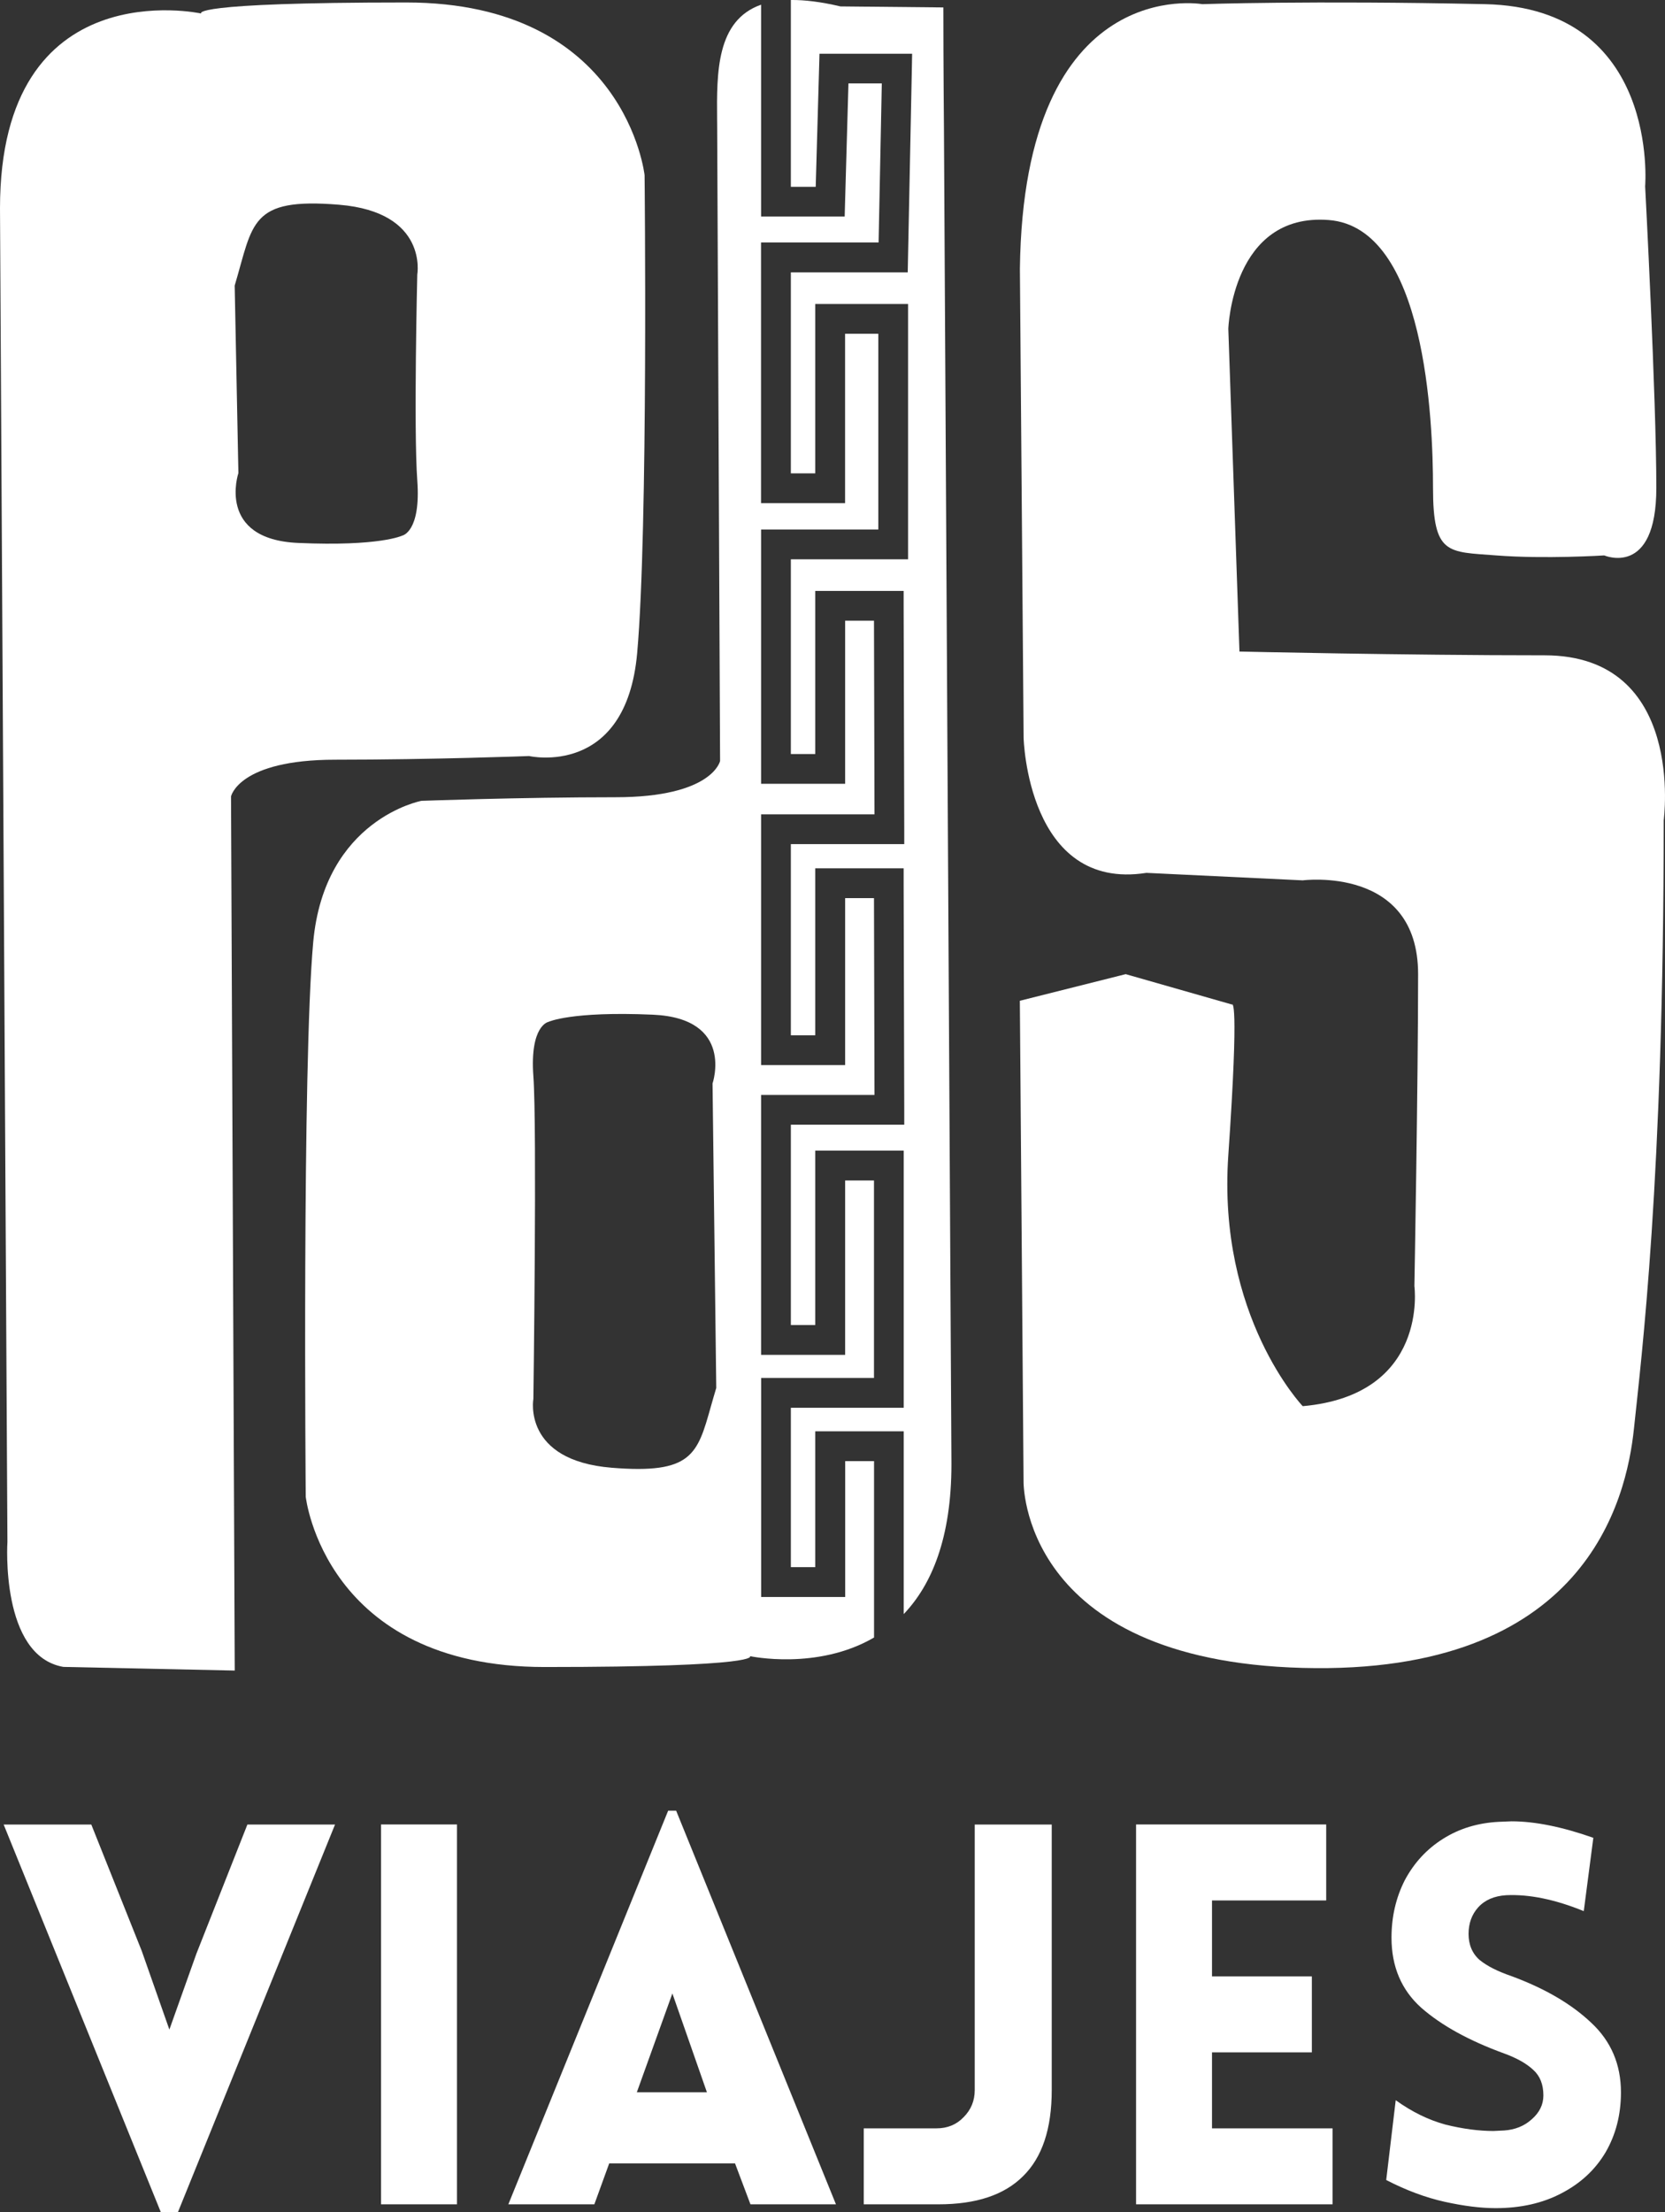 <?xml version="1.0" encoding="UTF-8"?>
<svg id="Capa_2" data-name="Capa 2" xmlns="http://www.w3.org/2000/svg" viewBox="0 0 295.99 393.13">
  <rect x="0" y="0" width="295.99" height="393.13" fill="#333333" stroke="none"/>
  <defs>
    <style>
      .cls-1, .cls-2 {
        fill: #fff;
      }

      .cls-2 {
        fill-rule: evenodd;
      }
    </style>
  </defs>
  <g id="Capa_1-2" data-name="Capa 1">
    <g>
      <path class="cls-1" d="M114.59,31.14S111.28,.44,72.2,.44s-36.43,1.96-36.43,1.96C35.77,2.4,0-5.44,0,37.02l1.32,236.98s-1.32,20.25,9.94,22.21l30.47,.65-.66-155.33s1.32-6.53,18.55-6.53,34.44-.65,34.44-.65c0,0,17.22,3.92,19.21-18.29,1.98-22.2,1.32-84.92,1.32-84.92Zm-43.06,64.03s-3.97,1.96-18.55,1.31c-14.57-.65-10.6-12.41-10.6-12.41l-.66-33.32c3.31-11.11,2.65-15.68,18.55-14.37,15.9,1.31,13.91,12.41,13.91,12.41,0,0-.66,27.44,0,36.58,.67,9.14-2.65,9.8-2.65,9.8Z"/>
      <path class="cls-1" d="M181.3,177.84l.66,85.37s-.66,31.84,49.62,33.18c50.28,1.33,57.56-29.85,58.89-42.51,1.32-12.67,5.29-44.11,5.29-108.1,0,0,3.97-29.33-21.17-29.33s-54.25-.67-54.25-.67l-1.98-57.35s.66-20.67,17.86-19.33c17.2,1.33,18.53,35.6,18.53,47.6s2.65,11.33,11.25,12,19.19,0,19.19,0c0,0,9.26,4,9.26-12s-1.99-53.6-1.99-53.6c0,0,2.65-31.69-28.45-32.36s-50.28,0-50.28,0c0,0-31.76-5.64-32.42,47.02l.66,83.35s.66,27.33,21.83,24l27.79,1.33s20.51-2.67,20.51,16.67-.66,55.44-.66,55.44c0,0,2.65,19.33-19.85,21.33,0,0-15.22-15.94-13.23-44.6,1.98-28.67,.66-26.77,.66-26.77l-18.9-5.4-18.82,4.73Z"/>
      <path class="cls-2" d="M160.66,286.82c4.9-5.13,8.48-13.41,8.48-26.65l-1.33-236.95s-.11-12.24-.11-21.9l-18.29-.18C145.96,.33,143.04-.03,140.59,0V33.2h4.42l.6-21.08,.07-2.57h16.47l-.05,2.7-.68,33.56-.05,2.59h-20.78v35.72h4.34v-30.1h16.5v45.37h-20.84v34.6h4.34v-28.98h15.71v2.64s.11,39.7,.11,39.7v2.65s-2.64,0-2.64,0h-17.52v33.97h4.34v-29.67h15.71v2.64s.11,40.27,.11,40.27v2.65s-2.64,0-2.64,0h-17.52v35.6h4.34v-30.99h15.72v45.69h-20.06v28.32h4.34v-24.13h15.72v32.47h0ZM135.31,.83c-7.98,2.79-7.9,12.11-7.83,20.35,0,.31,0,.62,.01,.93l.52,113.12s-1.33,6.44-18.58,6.44-34.51,.64-34.51,.64c0,0-17.25,3.22-19.24,25.12s-1.33,98.53-1.33,98.53c0,0,3.32,30.27,42.47,30.27s36.5-1.93,36.5-1.93c0,0,11.96,2.58,22.06-3.31v-31.35h-5.13v24.15h-14.94v-38.92h20.06v-35.1h-5.13v30.99h-14.94v-46.19h20.16l-.09-34.97h-5.13v29.67h-14.94v-44.56h20.16l-.09-34.41h-5.13v28.98h-14.94v-45.19h20.84V59.31h-5.91v30.1h-14.94V43.09h20.9l.57-28.27h-5.93l-.6,21.08-.07,2.57h-14.86V.83h.01Zm-26.56,259.99c-15.93-1.29-13.93-12.24-13.93-12.24,0,0,.66-48.3,0-57.32-.66-9.02,2.65-9.66,2.65-9.66,0,0,3.98-1.93,18.58-1.29,14.6,.64,10.62,12.23,10.62,12.23l.66,54.1c-.35,1.16-.66,2.25-.95,3.27-2.41,8.58-3.39,12.06-17.63,10.91Z"/>
      <path class="cls-1" d="M.65,324.22h15.58l8.97,22.47,4.91,13.97,4.81-13.5,9.06-22.94h15.58l-27.94,68.91h-3.02L.65,324.22Zm67.09,67.49v-67.5h13.5v67.5h-13.5Zm51.04-69.95h1.42l28.41,69.95h-15.2l-2.74-7.27h-22.37l-2.64,7.27h-15.29l28.41-69.95Zm6.89,50.04l-6.14-17.56-6.32,17.56h12.46Zm27.88,6.41h12.93c1.95,0,3.56-.66,4.82-1.98,1.32-1.32,1.98-2.93,1.98-4.81v-47.2h13.69v47.2c0,6.86-1.7,11.96-5.1,15.29-3.34,3.34-8.34,5-15.01,5h-13.31v-13.5Zm48.41,13.5v-67.5h33.8v13.5h-20.3v13.5h17.75v13.5h-17.75v13.5h21.43v13.5h-34.93Zm46.16-18.5c2.89,2.08,5.85,3.52,8.87,4.34,3.08,.76,5.92,1.13,8.5,1.13l1.89-.09c1.95-.13,3.59-.79,4.91-1.98,1.38-1.2,2.08-2.61,2.08-4.25,0-1.95-.6-3.46-1.79-4.53-1.2-1.13-2.93-2.11-5.19-2.93-6.23-2.27-11.14-4.97-14.73-8.12-3.52-3.15-5.29-7.3-5.29-12.46,0-3.71,.79-7.11,2.36-10.2,1.64-3.08,3.9-5.54,6.8-7.36,2.89-1.83,6.2-2.83,9.91-3.02l2.27-.09c4.15,0,9,.98,14.54,2.93l-1.7,13.03c-5.1-2.08-9.69-3.02-13.78-2.83-2.14,.13-3.81,.85-5,2.17-1.13,1.26-1.7,2.83-1.7,4.72s.66,3.49,1.98,4.63c1.32,1.07,3.18,2.01,5.57,2.83,5.98,2.2,10.73,4.97,14.25,8.31,3.52,3.27,5.29,7.4,5.29,12.37,0,3.96-.91,7.52-2.74,10.67-1.83,3.08-4.44,5.51-7.84,7.27-3.34,1.76-7.24,2.64-11.71,2.64-2.64,0-5.66-.38-9.06-1.13-3.4-.76-6.86-2.05-10.38-3.87l1.69-14.18Z"/>
    </g>
  </g>
</svg>